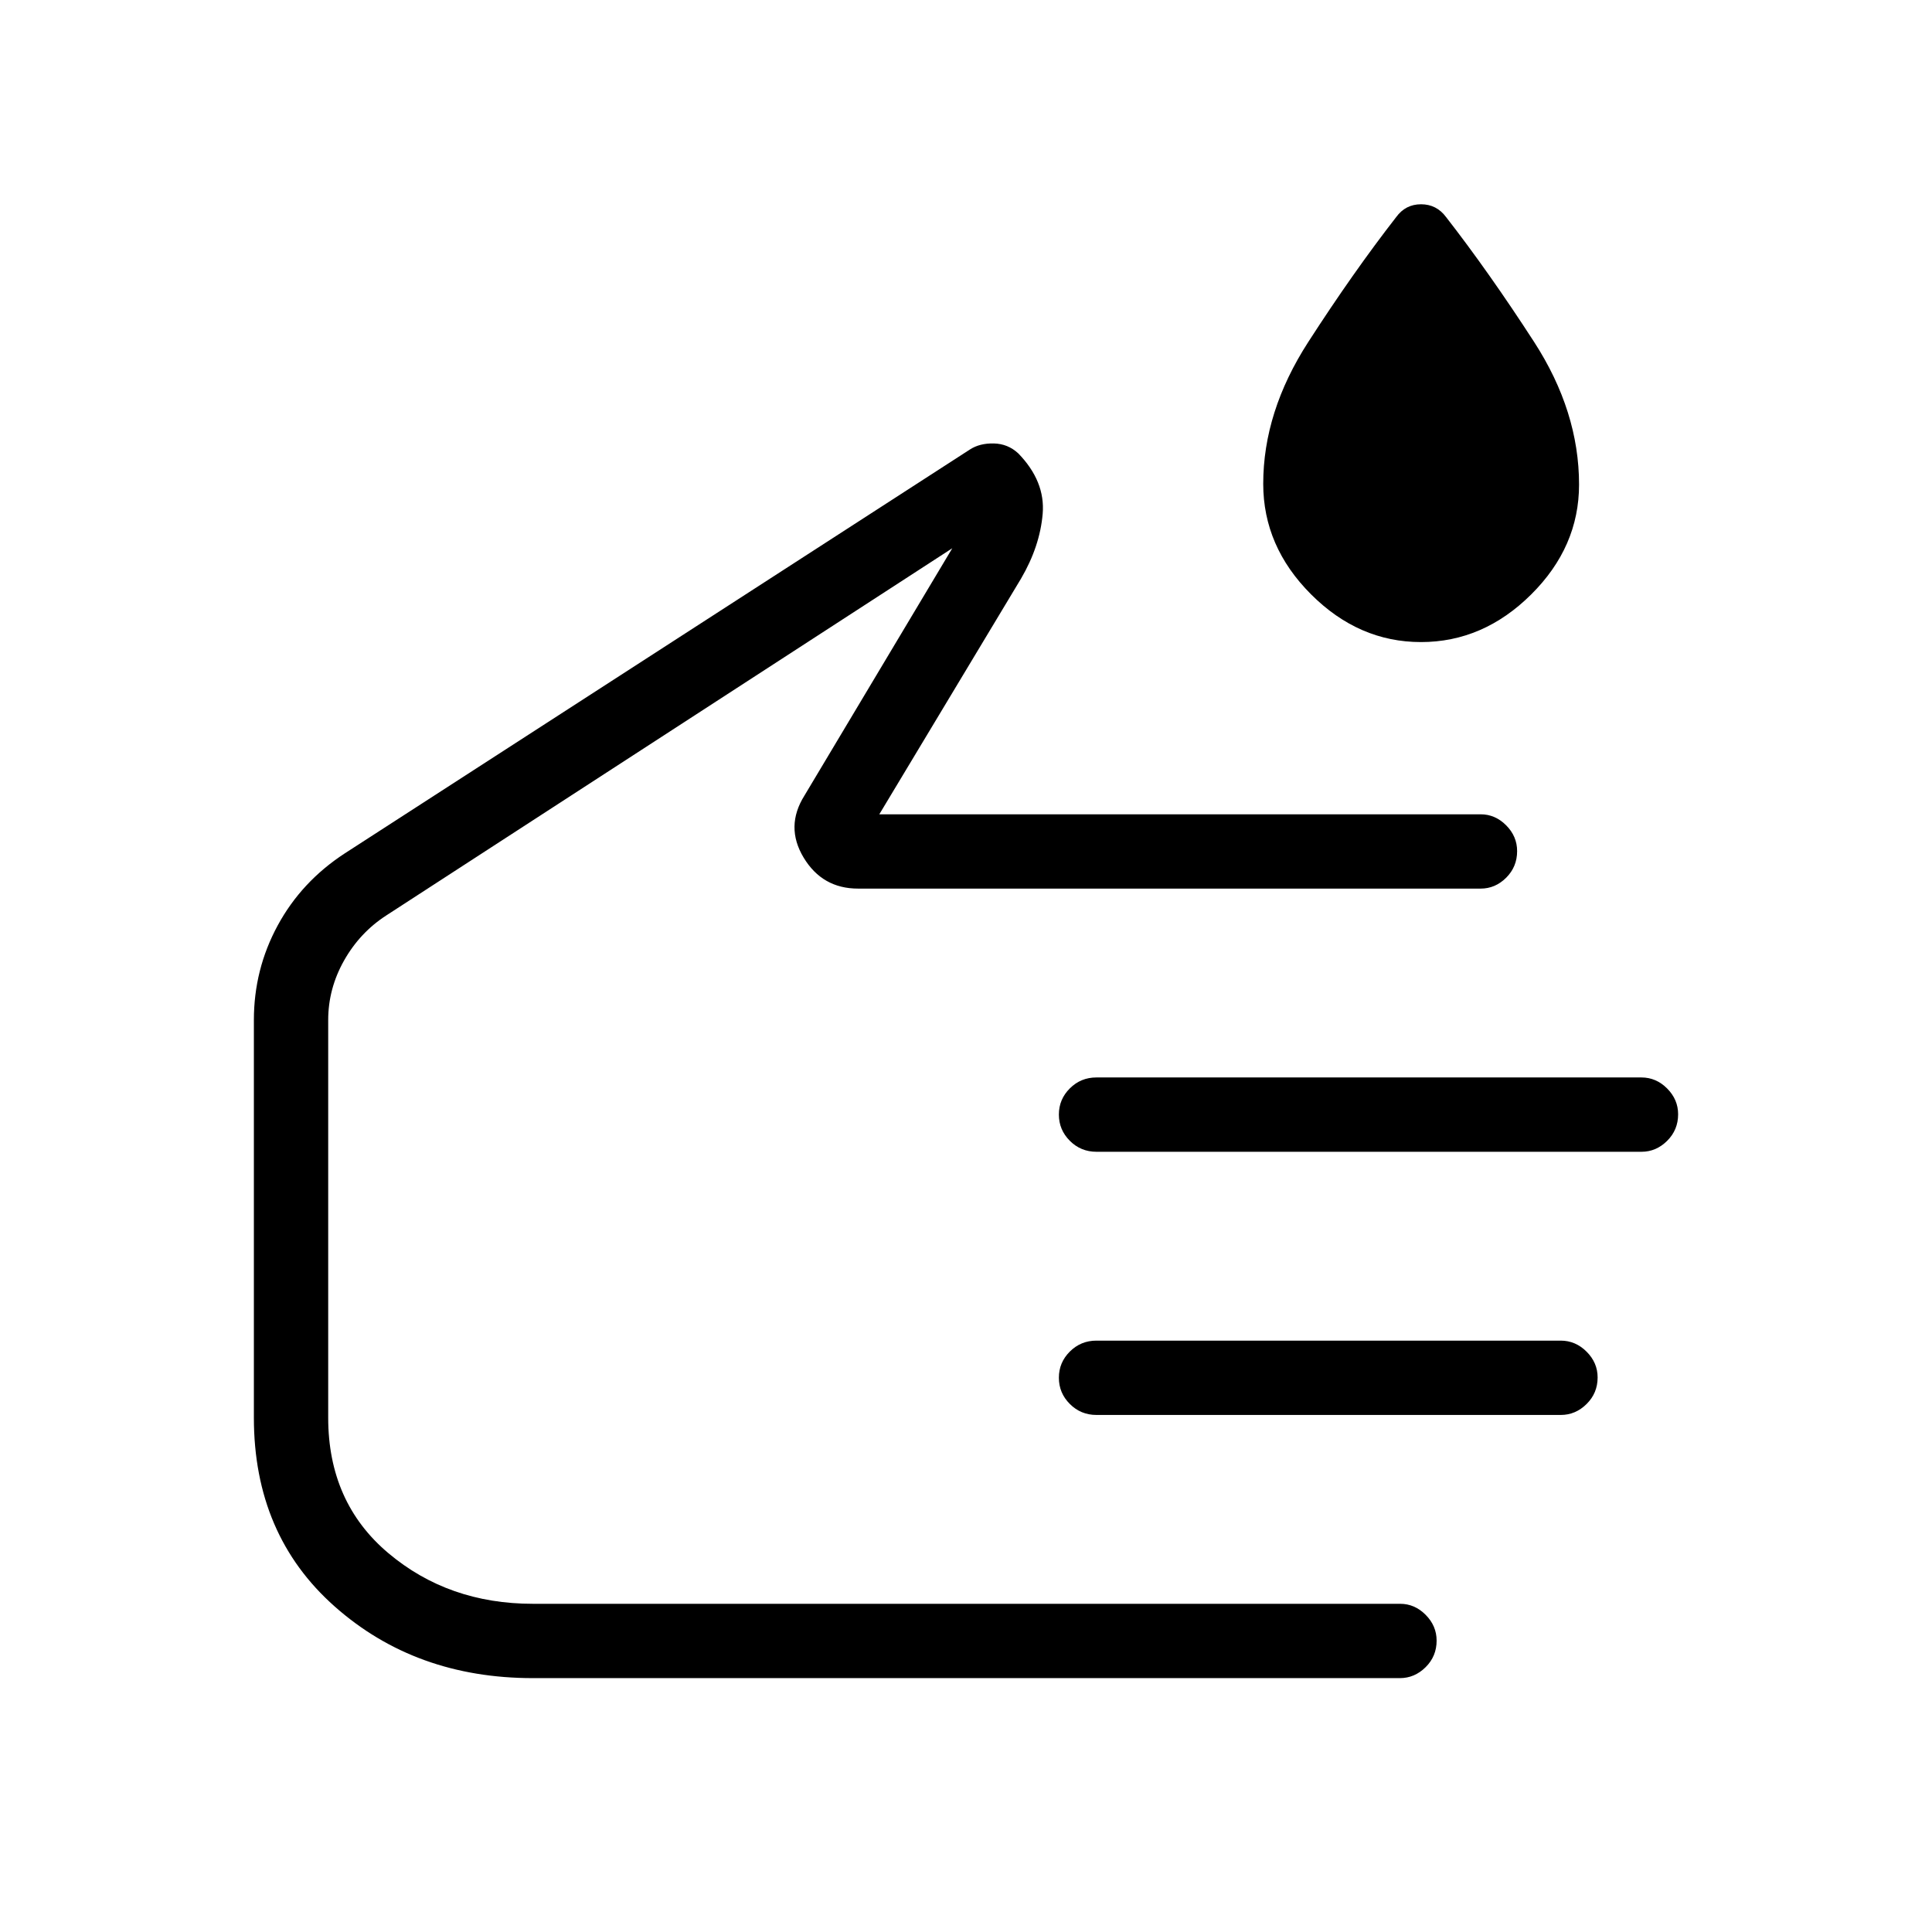 <svg xmlns="http://www.w3.org/2000/svg" height="24" viewBox="0 -960 960 960" width="24"><path d="M706.08-640.96q-30.93 0-54.66-23.75-23.73-23.75-23.73-54.89 0-35.78 22.36-70.43 22.36-34.66 43.72-62.12 4.63-6.35 12.34-6.35 7.7 0 12.43 6.35 21.36 27.46 43.72 62.01 22.36 34.56 22.36 70.91 0 31-23.81 54.63-23.81 23.64-54.73 23.64ZM264.81-126.15q-58.29 0-98.47-35.57-40.19-35.57-40.19-93.86v-197.54q0-25.19 11.82-47t33.34-35.84l310.62-200.68q4.88-3.17 11.88-3.01 7 .15 12.15 4.92 13.5 13.88 12.14 30.03-1.37 16.16-10.75 32.2l-70.43 117.12h298.8q7.24 0 12.68 5.47 5.45 5.48 5.45 12.82 0 7.78-5.43 13.21-5.43 5.42-12.7 5.42H426.35q-17.74 0-27.03-15.41-9.28-15.4.41-30.82l73.46-122.89-281.14 182.39q-13.2 8.5-21.09 22.48-7.88 13.98-7.88 29.59v197.54q0 42.15 29.9 67.33 29.89 25.17 71.83 25.17h430.94q7.21 0 12.65 5.48 5.45 5.48 5.45 12.82 0 7.78-5.47 13.2-5.48 5.43-12.8 5.43H264.81Zm550.81-261.54H544.81q-7.77 0-13.21-5.45-5.45-5.45-5.45-13.04 0-7.59 5.45-13.01 5.44-5.43 13.21-5.43h270.81q7.31 0 12.77 5.48t5.46 12.82q0 7.78-5.46 13.2-5.46 5.43-12.77 5.43Zm-40.09 130.77H544.81q-7.77 0-13.21-5.45-5.45-5.45-5.45-13.04 0-7.59 5.45-13.01 5.44-5.43 13.21-5.43h230.72q7.35 0 12.83 5.48 5.49 5.48 5.49 12.82 0 7.78-5.49 13.2-5.48 5.43-12.83 5.43Zm-430.72-85.39Z"/></svg>